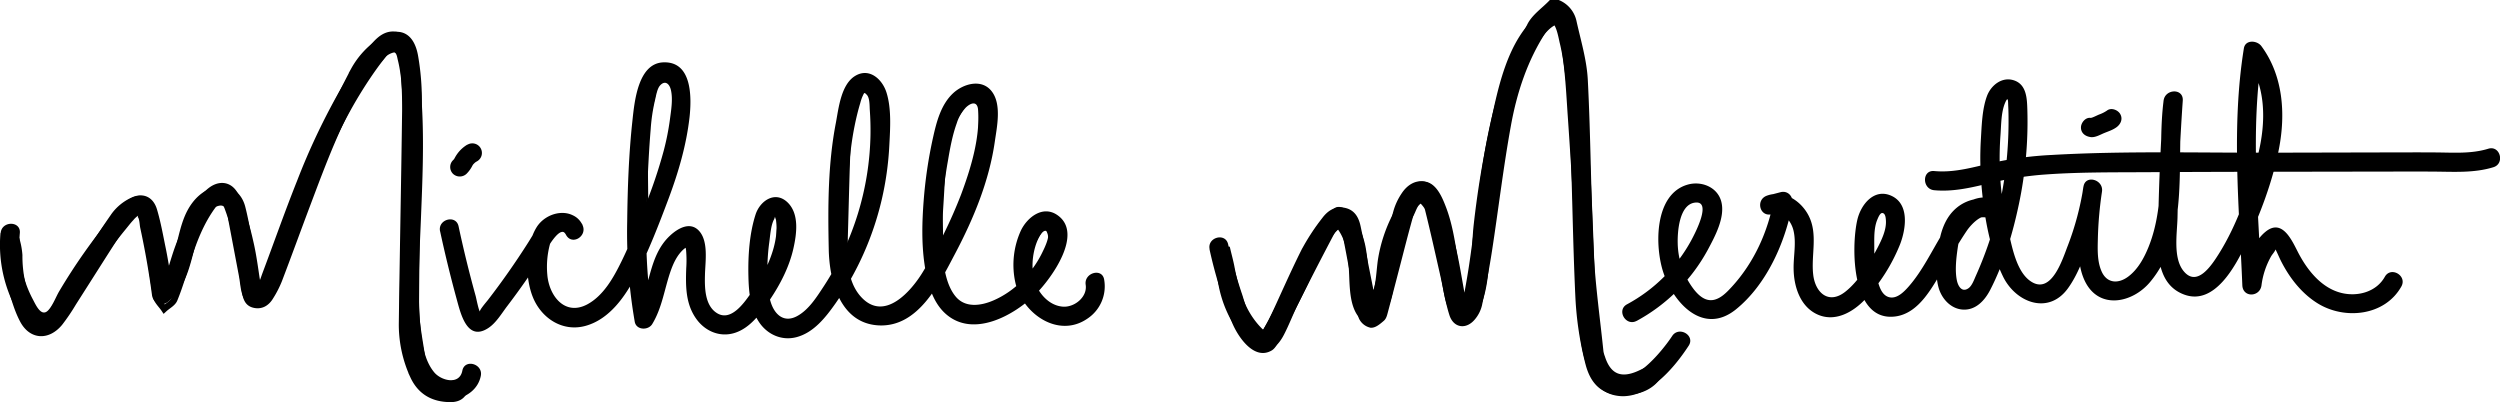 <svg id="Layer_1" data-name="Layer 1" xmlns="http://www.w3.org/2000/svg" viewBox="0 0 1173.82 188.84"><defs><style>.cls-1,.cls-2{fill:none;stroke:#000;stroke-miterlimit:10;}.cls-1{stroke-width:3px;}</style></defs><title>name</title><path d="M1077,353.59c2.18.29,4.43-1.08,6.39-1.89s4.18-1.5,5.91-2.82c1.93-1.47,2.95-3.87,1.61-6.16-1.11-1.9-4.21-3.1-6.16-1.61A16.11,16.11,0,0,1,1081,343c-1.1.46-3.38,1.65-4,1.57-2.41-.32-4.5,2.3-4.5,4.5,0,2.7,2.08,4.18,4.5,4.5Z" transform="translate(-95.43 -289.22)"/><path class="cls-1" d="M827,290.72a12.23,12.23,0,0,1,7.18,8.72c2,9.07,4.79,18.14,5.27,27.32,1.4,27,1.44,54,2.77,81,.77,15.59,3,31.11,4.59,46.66a13.66,13.66,0,0,0,.74,2.64c2.89,9.11,8.85,11.69,17.73,7.63,3.42-1.56,6.77-3.28,10.36-5,0,6.49-5.39,11.75-12.87,13.05-11.56,2-18.57-1.6-21.48-13A155.43,155.43,0,0,1,836.63,429c-1.33-27.9-1.49-55.85-2.83-83.75-.65-13.47-2.76-26.88-4.58-40.27-.33-2.46-2.47-4.67-3.77-7-1.81,1.79-4,3.33-5.38,5.41-8.79,13.52-13.8,28.65-16.65,44.3-3.58,19.61-5.9,39.44-8.94,59.15-1.32,8.54-2.94,17-4.7,25.51a14.37,14.37,0,0,1-3,5.86c-3.31,4-7.78,3.5-9.38-1.48-1.91-6-2.83-12.23-4.23-18.36-2.35-10.34-4.63-20.69-7.21-31-.45-1.81-2.27-3.27-3.46-4.89-1.42,1.6-3.6,3-4.14,4.84-2.92,10.05-5.43,20.22-8.08,30.35-1.56,6-3.08,11.91-4.68,17.85-.3,1.13-.61,2.51-1.41,3.19-1.5,1.27-3.43,3-5.05,2.89a6.22,6.22,0,0,1-4.36-3.66c-1.34-4.36-1.9-9-2.74-13.46-1.61-8.63-3.13-17.28-4.89-25.89-.31-1.5-1.6-2.8-2.44-4.19-1.28,1-3.06,1.82-3.77,3.16q-8.83,16.7-17.29,33.59c-2.41,4.8-4.27,9.89-6.76,14.65-4.32,8.29-10.15,8.85-16.25,1.64a54.21,54.21,0,0,1-11.81-25.88c-.68-3.78-.23-7.78,0-11.67.05-1.14,1-2.24,1.47-3.36h1.35c.63,2.68,1.37,5.34,1.88,8,2.07,11,5,21.53,13.14,29.8.54.55,1.15,1,2.19,2,1.31-2.21,2.64-4.09,3.61-6.15,5.12-10.94,9.9-22,15.31-32.83a101.48,101.48,0,0,1,9.67-14.83c2.12-2.85,5-5.1,9.13-4.24s5.54,4.2,6.28,7.73c2.22,10.51,4.25,21.07,6.36,31.61.1.48.28,1,1.35,1.69.59-1.82,1.29-3.61,1.75-5.47,2.93-11.69,5.69-23.42,8.78-35.06a27.73,27.73,0,0,1,3.84-8.14c4.34-6.46,11.43-6.53,14.62.45,3.34,7.31,5.57,15.22,7.55,23,2.08,8.25,3.26,16.72,4.87,25.09a3.2,3.2,0,0,0,1.74,2.12c1-5.71,2.08-11.41,2.94-17.15,4.08-27,5.71-54.39,13.66-80.63,3.36-11.09,8.38-21.75,13.56-32.16,2.09-4.2,6.6-7.2,10-10.74Z" transform="translate(-95.43 -289.22)"/><g id="m-path"><path d="M95.66,398.57a63.32,63.32,0,0,0,9,38.56c2.95,4.71,7.66,9.6,13.79,8.18,5.88-1.36,8.4-7.82,11.11-12.49a271.29,271.29,0,0,1,25-36.11c1.14-1.38,2.24-2.86,3.48-4.15a10.89,10.89,0,0,1,2.27-2.11l-.21.68c.82.69.9,3.83,1.16,5q.62,2.86,1.2,5.74,2.59,12.81,4.32,25.78c.53,4,4.48,5.8,7.68,3.18,9.53-7.79,10.69-20.33,14-31.36,1.5-4.95,4-12.36,9.78-13.64,4-.88,4,4.39,4.49,7.19l2.55,13.46,2.37,12.5c.64,3.4.75,7.73,2.52,10.79,3,5.19,9.24,3.9,12.59-.07,4.26-5.06,5.91-13.48,8.16-19.59,2.68-7.27,5.32-14.55,8.06-21.8,5.41-14.32,11.18-28.52,18.26-42.1a207.91,207.91,0,0,1,11.64-19.75c2.11-3.14,4.29-6.24,6.63-9.21.92-1.17,2.19-3.35,3.77-3.67s.7-.52,1.79.54c.71.69.91,2.33,1.13,3.22,2,7.92,2.14,16.72,2.5,24.85.39,8.73.38,17.48.18,26.22-.39,17.22-1.48,34.42-1.64,51.64-.14,15.7-1.58,36.54,9,49.56,4.07,5,10,8,16.48,7,6-.87,11.29-4.83,12.47-10.95,1.09-5.66-7.58-8.08-8.68-2.39-1.33,6.9-9.9,4.71-13.17.8-4.71-5.61-5.86-14-6.49-21-1.52-17-.45-34.31.23-51.33.7-17.48,1.46-35,.49-52.5-.44-7.85-.9-16-2.53-23.69-1.11-5.24-4.2-10.92-10.1-11.5-7-.69-11.28,6-14.92,10.88A186.29,186.29,0,0,0,254,333.48a316.22,316.22,0,0,0-19,40.43c-5.74,14.38-10.86,29-16.31,43.48-.6,1.61-1.11,3.32-1.87,4.86-.06.12-1.27,2.1-1.26,2.12l1.25.48q1.64,1.23,1.13,0c.44-1-1-5-1.21-6.29l-1.28-6.73c-1.6-8.45-2.72-17.2-4.86-25.53-1.65-6.43-6.71-10.63-13.52-9.35-6.17,1.16-10.77,5.73-13.63,11.1-6.1,11.44-4.72,27.79-15.33,36.46l7.68,3.18c-1-7.5-2.13-15-3.52-22.42-1.15-6.15-1.53-14.43-4.89-19.84-8.16-13.14-21.6,7.83-26,13.64s-8.53,11.64-12.45,17.7q-2.94,4.54-5.7,9.2c-1.57,2.66-3.05,6.78-5.22,9-3.26,3.33-5.81-2.7-7.19-5.26a52.48,52.48,0,0,1-4-9.81,57,57,0,0,1-2.07-21.29c.48-5.77-8.52-5.74-9,0Z" transform="translate(-95.43 -289.22)"/></g><path id="m" class="cls-1" d="M174.88,418.54c1.85-5.58,3.31-11.34,5.65-16.71,2.77-6.35,6.23-12.4,9.53-18.5a15.6,15.6,0,0,1,3.06-3.6c4.85-4.66,10.51-4.16,13.17,2a125.72,125.72,0,0,1,6.56,20.92c1.68,7.08,2.48,14.38,3.67,21.58l1,.35a60.14,60.14,0,0,0,3.2-6.26c6.15-16.32,11.67-32.9,18.46-49s14.41-31.8,22.5-47.25A39,39,0,0,1,274,308.63c8.56-5.82,14.57-2.94,16.29,7.25A118.68,118.68,0,0,1,292,336.7c-.32,32-1.19,64.05-1.31,96.08,0,8.31,1.83,16.65,3,24.94a18.64,18.64,0,0,0,2.16,5.47c2.91,5.74,6.67,7.47,13,6.16,1.62-.33,3.26-.55,4.89-.82.61,5.2-1.94,8.07-6.91,8-7.92-.07-13.9-3.32-17.35-10.75a57.67,57.67,0,0,1-5.29-25.25c.43-33.08,1.12-66.15,1.54-99.23.09-7.49-.33-15-.94-22.49-.19-2.26-1.3-5.31-3-6.3-1.25-.73-4.77.68-6.14,2.18a88.45,88.45,0,0,0-11.12,14.22c-10.37,17.61-17.49,36.71-24.66,55.76-4.53,12-8.91,24.11-13.5,36.11a48,48,0,0,1-4.14,8c-1.73,2.79-4.35,4.34-7.72,3.42-3.05-.83-3.55-3.59-4-6.22-1.34-8.42-2.41-16.89-4.07-25.25a100.54,100.54,0,0,0-4.48-15c-1.53-4.16-3.26-4.32-6-.73-6.49,8.49-10.05,18.36-13.14,28.45-1.69,5.5-3.34,11-5.54,16.34-.77,1.85-3.13,3-4.76,4.51-1.3-1.95-3.39-3.76-3.75-5.87-1.65-9.7-2.79-19.49-4.19-29.23a59.55,59.55,0,0,0-1.5-7.31c-1-3.57-2.84-4.19-5.66-1.78a23.36,23.36,0,0,0-4.45,5c-7.78,12-15.43,24.18-23.15,36.25a92.48,92.48,0,0,1-6.41,9.46c-5.6,6.73-13.26,6.34-17.28-1.46-3-5.73-4.57-12.21-6.29-18.49-.85-3.12-.66-6.54-.82-9.83-.15-3.08.84-5.66,4.53-7.74a34,34,0,0,1,.91,5.72,59.39,59.39,0,0,0,4.77,23.78,18.4,18.4,0,0,0,1.74,3.52c2.73,4,5.7,4.09,8.4.1,3.09-4.57,5.77-9.42,8.76-14.07,6.91-10.73,13.69-21.55,21-32a22.18,22.18,0,0,1,8.7-7c4.69-2.15,8.41-.31,9.88,4.64,1.75,5.89,2.82,12,4.06,18,.87,4.22,1.53,8.48,2.28,12.72Z" transform="translate(-95.43 -289.22)"/><path d="M302.07,397.81q3.47,16.1,7.82,32c1.85,6.72,4.86,19.87,14.74,13.48,3.74-2.42,6.34-6.93,9-10.41q4.82-6.33,9.35-12.86,4.8-6.92,9.27-14.05c1.15-1.83,6.71-11.38,8.94-6.5L369,394.9c-4.77-8.92-17.06-6.48-21.7,1.15-5.38,8.87-5.47,23.62-1.55,33,4.09,9.75,13.92,16.09,24.54,13.19,11.36-3.1,18.84-14,23.9-23.89,5.85-11.45,10.59-23.71,15.1-35.73,4.65-12.42,8.4-25.16,9.9-38.38,1-9.2,1.3-26.34-12.39-25.74-11.94.52-13.51,18.88-14.45,27.57-1.7,15.68-2.26,31.7-2.44,47.46a244.5,244.5,0,0,0,3.55,46.76c.72,4,6.35,4.16,8.22,1.07,4.76-7.84,5.74-16.8,8.78-25.29,1.28-3.57,3.08-7.3,6-9.85.76-.67,1.86-1.15,2.59-1.83l-1.92-.25.43,2.5a55.17,55.17,0,0,1,.08,8.47c-.3,8.43-.36,16.88,4.84,24,4.15,5.68,11,8.57,17.85,6.44,7.46-2.31,12.49-9.52,16.63-15.68,4.9-7.29,9.07-15.39,11-24,1.53-6.8,2.86-16.25-2.78-21.65-5.84-5.59-12.94-.68-15,5.75-2.89,9-3.56,19.41-3.35,28.83.16,7.27.82,15.26,4.91,21.53,3.82,5.86,10.62,9,17.55,7.22,8.22-2.11,13.89-9.42,18.52-16a141.26,141.26,0,0,0,21.56-48.35A144.51,144.51,0,0,0,513,357.39c.41-7.87,1.06-17.22-1.37-24.82-2-6.24-8.11-11.73-14.72-7.68s-7.73,15.19-9,21.94c-3.79,19.47-3.77,39.6-3.36,59.36C484.81,421,489.79,441.05,508,442c18.65.92,28.48-19.7,35.79-33.52,8.75-16.54,16.08-34.22,18.74-52.84,1-6.95,3.27-17.43-1.47-23.54-4.62-6-13.12-3.66-18,.78-5.81,5.33-7.9,13.53-9.55,20.94a210.88,210.88,0,0,0-4.41,29.86c-.74,9.76-1,19.68.39,29.4,1.17,8.18,3.46,17.64,9.86,23.4,12.94,11.64,32.3.84,42.48-9.29,7.06-7,22.74-28.44,9.93-37.07-6.73-4.54-13.9,1.07-16.92,7.19A38.77,38.77,0,0,0,572.19,422c3.28,14.43,20.14,26.35,33.91,16.76a18.19,18.19,0,0,0,7.77-18.22c-.88-5.71-9.55-3.28-8.68,2.39s-5.15,10.58-10.54,10.28c-6.18-.34-11.17-5.63-13.12-11.16-2.11-6-1.51-13.5.79-19.34.46-1.16,2.78-6.48,4.75-4.78,1.82,1.57-1.28,7.84-2,9.3-4.69,10-13.1,18.72-23.29,23.09-5.78,2.48-13.07,3.55-17.57-1.78s-5.66-13.81-6.26-20.36c-1.33-14.36.05-29.32,2.56-43.46,1-5.9,2.1-12,4.15-17.66a18.93,18.93,0,0,1,4.31-7.4c2.5-2.36,5.38-3,5.7,1.14,1,13.14-3.47,27.64-8,39.79a227.28,227.28,0,0,1-17.58,35.73c-5.65,9.57-18.5,24.4-29.48,12.18-8.57-9.54-6.26-26.06-6.22-37.87,0-14.13.5-28.39,3.3-42.28.73-3.63,1.6-7.24,2.67-10.78a20.87,20.87,0,0,1,1-3c.87-1.79.75-2.19,2-.9,1.51,1.52,1.33,5.26,1.47,7.23q.41,5.77.32,11.56a134.19,134.19,0,0,1-21.86,71.06c-3.29,5-7,11-12.38,14-6.24,3.52-10.76-.43-12.63-6.53-1.58-5.13-1.61-10.7-1.54-16a96.81,96.81,0,0,1,.89-12c.43-3.09.69-7.79,2.16-10.62.87-1.68.15-2,.91-.18a11.83,11.83,0,0,1,.38,5,42.64,42.64,0,0,1-2.22,11.08c-2.27,6.89-6,13.23-10.21,19.12-3.11,4.4-9,12.64-15.33,9-6.12-3.54-6.05-12.46-5.88-18.45s1.62-15.13-2.57-20.07-10.14-1.49-13.86,2c-10.5,9.79-9.1,25.36-16.15,37l8.22,1.07c-3.53-19.37-3.65-39.1-2.82-58.71.41-9.8.88-19.63,1.69-29.4a84.06,84.06,0,0,1,2-13.48c.49-2,1-5.35,2.32-6.91,2.32-2.66,4.46-1.06,5.18,2.08,1,4.38.07,9.6-.5,14A120.37,120.37,0,0,1,407.06,360a227.38,227.38,0,0,1-9.17,27c-3.37,8.45-6.73,17-10.75,25.15-3.7,7.5-8.38,15.92-16,20-10.6,5.6-18-4.17-18.74-14.06A41.06,41.06,0,0,1,353.61,404c.69-2.3,5.07-9.22,7.58-4.51,2.77,5.19,10.14.63,7.77-4.54-3.23-7.06-12.41-6.89-17.71-2.45-3.36,2.82-5.46,6.88-7.78,10.53q-4.51,7.11-9.35,14-4.67,6.66-9.64,13.1c-.61.79-4.48,5.25-3.61,5.46-.62-.15-1.83-6.41-2.06-7.24q-4.53-16.32-8.07-32.89c-1.22-5.66-9.9-3.26-8.68,2.39Z" transform="translate(-95.43 -289.22)"/><path d="M314.88,357.11a15.76,15.76,0,0,0-4.49,4,16.55,16.55,0,0,0-1.37,2.12c-.18.33-.36.66-.57,1,.42-.63-.06,0-.33.23a4.52,4.52,0,0,0,0,6.36,4.61,4.61,0,0,0,6.36,0,14.69,14.69,0,0,0,2.77-3.86c.08-.14.59-.87.11-.25a7.83,7.83,0,0,1,.71-.77c.18-.18.72-.65.24-.27a10.12,10.12,0,0,1,1.11-.72,4.5,4.5,0,1,0-4.54-7.77Z" transform="translate(-95.43 -289.22)"/><path class="cls-2" d="M537.74,401.84c0-5.31-.27-10.14.05-14.92.75-11.12,1-22.35,3-33.26,1-5.61,5.12-10.73,8.19-15.86.64-1.07,3.24-2,4.28-1.53s2.21,2.69,2.24,4.17a109,109,0,0,1-16.37,60.37C539,401.08,538.6,401.22,537.74,401.84Z" transform="translate(-95.43 -289.22)"/><path class="cls-2" d="M493,405.94c0-1.66,0-3.32,0-5,.53-17.76.85-35.52,1.76-53.26.24-4.72,2.08-9.42,3.7-13.95a5,5,0,0,1,4.22-2.41c1.17.2,2.77,2.47,2.83,3.88.85,22.31-.11,44.42-8.76,65.47-.78,1.89-1.73,3.71-2.6,5.56Z" transform="translate(-95.43 -289.22)"/><path class="cls-2" d="M399.3,386.68c0-12.26-.43-23.52.16-34.72.35-6.61,2.26-13.14,3.61-19.68a8.76,8.76,0,0,1,1.82-3.89,5.31,5.31,0,0,1,3.45-1.9,3.65,3.65,0,0,1,2.73,2.27c.63,4.11,1.56,8.38,1.07,12.44a168.61,168.61,0,0,1-11.37,43.67A13.75,13.75,0,0,1,399.3,386.68Z" transform="translate(-95.43 -289.22)"/><path class="cls-2" d="M460.24,388.48c.74,11,.87,20.95-4.47,30.57C451.88,412.69,454.43,393.61,460.24,388.48Z" transform="translate(-95.43 -289.22)"/><path class="cls-2" d="M578.61,419.88c-.65-9.5,1.61-17.28,7.36-24.21C590.75,400.83,587.58,411.08,578.61,419.88Z" transform="translate(-95.43 -289.22)"/><path d="M663.31,406.18A214.54,214.54,0,0,0,674,440.86c2.53,6.14,10.12,17.86,18.54,12.91,2.17-1.28,3.2-4.45,4.35-6.55q2.26-4.13,4.44-8.3,4.14-7.93,8-16c4.56-9.54,8.24-21.7,17.07-28.27L721,394c5.74,5.24,7.08,12.79,7.67,20.22.56,7-.1,16.88,4.09,23,4,5.78,10.19,3.76,13.25-1.53,3.81-6.57,4.05-14.35,4.93-21.68,1-8.66,4.32-16.3,8.38-23.94.74-1.39,1.54-4,2.76-5,1.68-1.36,1.1-1.4,2.21.87a58,58,0,0,1,4,12c1.9,7.94,2.77,16.07,4.24,24.09,1.19,6.5,2.15,15.24,8.72,18.61a4.63,4.63,0,0,0,6.16-1.61c6.59-9.75,6.77-21.66,7.74-33q1.78-20.79,5.63-41.33a334.42,334.42,0,0,1,9-37.83,70.69,70.69,0,0,1,6.47-15.24c2.2-3.71,6.66-10.61,11.35-11.26l-3.47-.45c2.13,1,3.15,7.51,3.68,9.63a88.52,88.52,0,0,1,2,11.67c.85,7.65,1.23,15.37,1.76,23,1.12,16.28,2.17,32.57,2.87,48.87.68,15.9.21,32,2.15,47.8,1.35,11,3.16,30.27,16.19,33.74,14.89,4,28.43-12.18,35.54-23.09,3.17-4.87-4.62-9.38-7.77-4.54-4.18,6.41-20.78,27.58-29,16.22-3.27-4.49-4.18-11.88-5.13-17.23a151,151,0,0,1-1.94-20.63c-1-26.43-1.91-52.8-3.72-79.2-.85-12.42-1.09-25.18-3.83-37.37-1.05-4.7-2.35-10.79-5.48-14.59-3.54-4.31-8.24-2.5-12,.37-17,12.87-21,37.9-25.18,57.39-3,14.08-5.27,28.31-6.88,42.62-1.45,12.9-.08,28.65-7.64,39.83l6.16-1.61c-3.14-1.61-3.46-7.54-4.09-10.66-.81-4-1.42-8.05-2.05-12.09-1.25-8-2.53-16.06-5.44-23.65-2.09-5.45-5.38-13.25-12.63-11.82-6.48,1.28-9.53,9.73-12.11,14.9a69.93,69.93,0,0,0-7.25,22.09c-.52,3.89-.71,7.84-1.44,11.71a34,34,0,0,1-1.14,4.61,15.38,15.38,0,0,1-1.42,3.24q2.63,1,1.07-1.64c0-1.74-.79-4.32-1-6-.25-2.45-.37-4.9-.54-7.36a88.3,88.3,0,0,0-1.3-11.11c-1.32-6.57-4.13-12.74-9.14-17.31-1.34-1.23-3.83-1.91-5.45-.7-8.75,6.51-13,15.89-17.5,25.54q-8.3,17.95-18,35.2l2.69-2.07c-5.56.78-9.35-14.76-10.5-18.15a226.76,226.76,0,0,1-6.6-23.62c-1.27-5.65-9.94-3.26-8.68,2.39Z" transform="translate(-95.43 -289.22)"/><path d="M863.81,439.94a83,83,0,0,0,33.51-33.49c3.37-6.3,8.26-15.3,6.28-22.66-1.83-6.77-9.31-9.7-15.71-7.9-15.84,4.46-15.55,29.07-11.46,41.3,4.87,14.55,18.8,29.51,34,17.35C924.89,422.91,933.78,402.9,937,385c.59-3.32-2-6.46-5.54-5.54l-6.54,1.71,2.39,8.68c5.08-1.88,9.07,2.93,10.19,7.51,1.42,5.81,0,12,.08,17.92.06,8.13,2.86,17.45,10.67,21.34,8.52,4.25,17.33-.81,23.14-7.11a83.39,83.39,0,0,0,16.2-25.64c2.7-7.05,4.53-18.8-4.11-22.72-8.14-3.69-14.38,4.18-16,11.36-2.89,12.54-2.94,48.07,17.92,45.29,11.38-1.52,17.52-14.28,22.84-22.94,3.55-5.79,6.9-11.77,10.72-17.39,2.1-3.08,9-10.5,12-4.21l7.77-4.54c-6.43-8.55-18.89-8-26.14-.5-4.07,4.19-6,10.05-6.82,15.69-1,6.34-1.85,14-.15,20.24,1.39,5.16,5.58,9.94,11.16,10.41,6.19.53,10.51-4.18,13.12-9.24,6.4-12.4,10.57-26.52,13.43-40.11a187.69,187.69,0,0,0,4-44.36c-.16-5.25-.3-11.92-6.29-13.9-5.63-1.87-10.84,2.36-12.69,7.41-2.26,6.16-2.45,13.72-2.84,20.21a149.55,149.55,0,0,0,.3,22c1.24,14.12,3.82,29.38,10,42.28,5.87,12.34,21.31,18.47,30.53,5.81,4.48-6.15,7.33-13.93,9.87-21.05a135,135,0,0,0,6.12-24.39l-8.68-2.39a193.52,193.52,0,0,0-2.3,26.51c-.08,6.07.33,12.45,3.06,18,6.65,13.43,22.25,10.2,30.54.31,19.32-23.05,11.79-57.7,15.32-85.15h-9q-1.84,27-2.44,54c-.27,12.5-2.6,31.85,12.41,37.13,14,4.9,23.68-13.34,28.54-23.4,6.8-14.09,12.69-29.73,15.68-45.11,3.19-16.47,2-34.37-8.25-48.25-2-2.71-7.54-3.18-8.22,1.07-5.91,36.65-2.21,74.34-.72,111.22.24,5.94,8.29,5.61,9,0a37.05,37.05,0,0,1,4.52-13.6c.59-1,1.79-2.24,2.14-3.38.07-.22-1.23-2.27-.07.14,1,2,1.82,4.06,2.84,6,3.94,7.61,9.49,14.7,16.84,19.28,12.72,7.94,31.64,6,39.4-7.88,2.83-5.06-4.94-9.6-7.77-4.54-4,7.15-12.83,9.48-20.48,7.56-9.13-2.29-15.62-10.33-19.86-18.27-2.92-5.48-7.49-17.07-15.63-10.47-6.9,5.59-9.86,16.78-10.93,25.13h9c-1.46-36-5.37-73.08.4-108.83l-8.22,1.07c10.12,13.66,10.09,30.9,6.12,46.8-3.91,15.66-9.73,32.56-18.37,46.28-3.29,5.22-10.2,15.89-16.55,8-5-6.19-3-17.69-2.82-25q.57-27.51,2.47-55c.4-5.89-8.28-5.58-9,0-2.9,22.55,1.6,47-7,68.56-2.1,5.25-5.09,10.77-9.73,14.17s-9.86,3.06-12.34-2.43c-2.14-4.74-1.92-10.33-1.8-15.4a176.67,176.67,0,0,1,1.94-22.16c.85-5.65-7.78-8.12-8.68-2.39a133.38,133.38,0,0,1-7.37,27.76c-2.38,6.1-7.34,22.38-16.6,17.24-7.59-4.21-9.63-17.09-11.46-24.72a143.8,143.8,0,0,1-3.91-30.62q-.14-6.88.36-13.76c.36-4.86.27-10.9,2.26-15.4,1.46-3.31,1.28-.18,1.38,1.71.13,2.41.15,4.83.15,7.24q0,7.69-.64,15.37a174.41,174.41,0,0,1-14.67,57c-.8,1.77-1.8,4.7-3.44,5.89-3.11,2.25-5-.88-5.56-3.88-.89-4.61-.24-10.36.44-15,.65-4.45,2-9.59,5.85-12.36,2.76-2,8.13-3.32,10.55-.09,3.44,4.58,10.34.77,7.77-4.54-2.74-5.68-9.64-7.84-15.51-6.16-7.75,2.22-11.87,10-15.78,16.33-5,8.17-9.48,17.6-15.81,24.83-2.09,2.39-5.38,5.85-8.93,5.19-4-.73-5.25-5.8-6-9.11a69.74,69.74,0,0,1-1.31-14.09c0-4.25-.26-9.25,1.41-13.25.33-.79,1.21-3.11,2.27-3.14,1.61,0,1.73,2.51,1.79,3.73.2,4.3-2.08,9-4,12.7-3.79,7.15-8.74,15.59-15.21,20.63-7.75,6-14,.32-14.94-8.16-1.06-9.28,2.36-19-2.21-27.79-3.65-7-11.69-12.17-19.59-9.24-5.35,2-3.31,10.17,2.39,8.68l6.54-1.71-5.54-5.54c-2.71,15.25-9.29,29.9-19.83,41.37-2.29,2.49-5,5.36-8.41,6.1-3.91.83-7-1.93-9.28-4.78a36.66,36.66,0,0,1-7.69-21.84c-.13-5.46.74-17.87,7.85-19,8.56-1.39.33,14.28-1.36,17.45a74.41,74.41,0,0,1-30.29,30.26c-5.09,2.76-.55,10.54,4.54,7.77Z" transform="translate(-95.43 -289.22)"/><path d="M1003.52,378.53c8.08.76,16-.86,23.78-2.75a167.57,167.57,0,0,1,25.67-4.41c17.19-1.42,34.57-1.2,51.81-1.31,34.65-.21,69.31-.19,104-.27,9.76,0,19.52-.06,29.28,0,9.41.06,19,.75,28.09-2.06,5.52-1.7,3.16-10.39-2.39-8.68-8,2.47-16.44,1.8-24.72,1.74-8.78-.07-17.57,0-26.35,0l-51.74.12c-34,.08-68.27-.88-102.23,1.07a168.5,168.5,0,0,0-26.58,3.42c-9.5,2.09-18.72,5.06-28.56,4.13-5.76-.54-5.73,8.46,0,9Z" transform="translate(-95.43 -289.22)"/></svg>